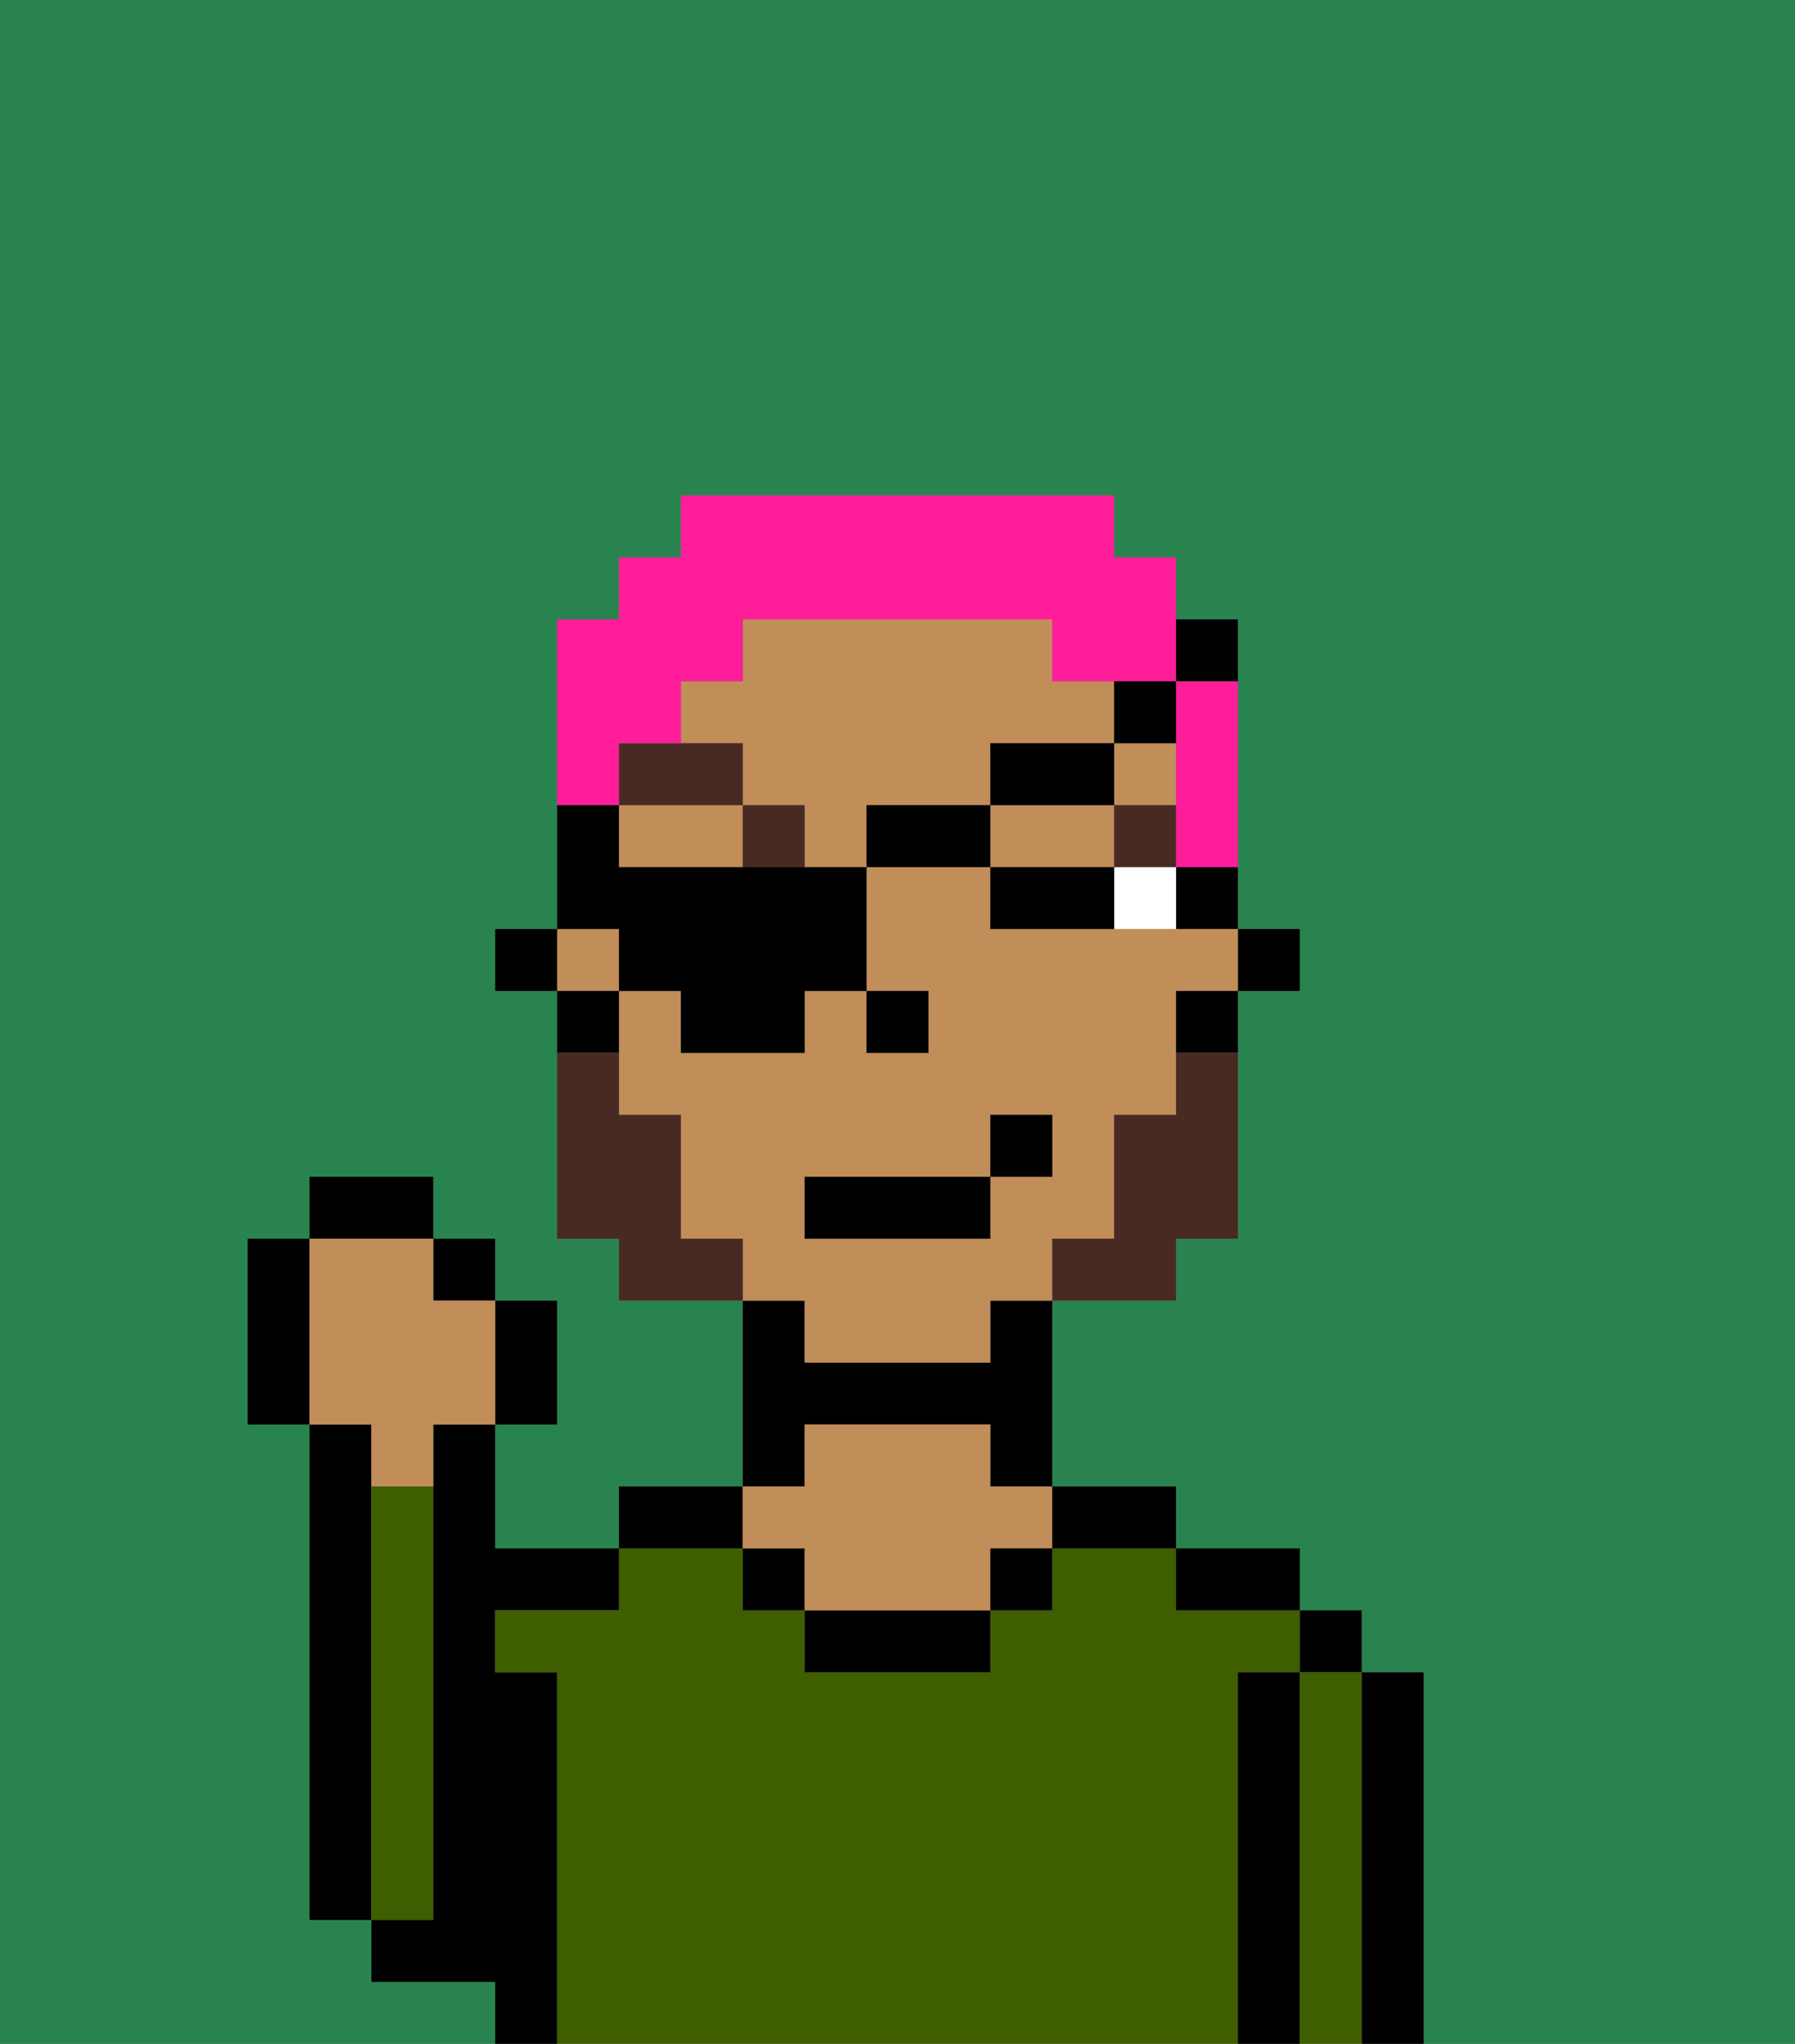<svg xmlns="http://www.w3.org/2000/svg" viewBox="0 0 29 33"><rect x="0" y="0" width="29" height="33" fill="#808080" stroke="none"/><defs><style>polygon,rect,path{shape-rendering:crispedges;}.ha293-1{fill:#29834f;}.ha293-2{fill:#000000;}.ha293-3{fill:#3e5e00;}.ha293-4{fill:#c18d59;}.ha293-5{fill:#ffffff;}.ha293-6{fill:#492a23;}.ha293-7{fill:#492a23;}.ha293-8{fill:#ff1d99;}</style></defs><path class="ha293-1" d="M0,33H8V32H6V31H5V23H4V20H5V19H7v1H8v1H9v2H8v2h2V24h2V21H10V20H9V16H8V15H9V10h1V9h1V8h7V9h1v1h1v5h1v1H20v4H19v1H17v3h2v1h2v1h1v1h1v6h6V0H0Z"/><path class="ha293-2" d="M6,24V23H5v8H6V24Z"/><path class="ha293-3" d="M7,30V24H6v7H7Z"/><path class="ha293-2" d="M9,27H8V26h2V25H8V23H7v8H6v1H8v1H9V27Z"/><path class="ha293-3" d="M20,27h1V26H19V25H17v1H16v1H13V26H12V25H10v1H8v1H9v6H20V27Z"/><path class="ha293-2" d="M12,24H10v1h2Z"/><path class="ha293-2" d="M13,23h3v1h1V21H16v1H13V21H12v3h1Z"/><rect class="ha293-2" x="12" y="25" width="1" height="1"/><path class="ha293-2" d="M13,26v1h3V26H13Z"/><path class="ha293-4" d="M13,25v1h3V25h1V24H16V23H13v1H12v1Z"/><rect class="ha293-2" x="16" y="25" width="1" height="1"/><path class="ha293-2" d="M18,25h1V24H17v1Z"/><path class="ha293-2" d="M20,26h1V25H19v1Z"/><path class="ha293-2" d="M21,27H20v6h1V27Z"/><rect class="ha293-2" x="21" y="26" width="1" height="1"/><path class="ha293-3" d="M22,27H21v6h1V27Z"/><path class="ha293-2" d="M23,27H22v6h1V27Z"/><rect class="ha293-2" x="20" y="15" width="1" height="1"/><path class="ha293-2" d="M19,15h1V14H19Z"/><path class="ha293-4" d="M10,13v1h2V13Z"/><rect class="ha293-4" x="9" y="15" width="1" height="1"/><path class="ha293-4" d="M16,13V12h2V11H17V10H12v1H11v1h1v1h1v1h1V13Z"/><path class="ha293-4" d="M18,14V13H16v1h2Z"/><path class="ha293-4" d="M13,22h3V21h1V20h1V18h1V16h1V15H16V14H14v2h1v1H14V16H13v1H11V16H10v2h1v2h1v1h1Zm0-3h3V18h1v1H16v1H13Z"/><rect class="ha293-4" x="18" y="12" width="1" height="1"/><path class="ha293-2" d="M19,17h1V16H19Z"/><path class="ha293-2" d="M10,16H9v1h1Z"/><rect class="ha293-2" x="8" y="15" width="1" height="1"/><rect class="ha293-2" x="14" y="16" width="1" height="1"/><path class="ha293-5" d="M18,14v1h1V14Z"/><path class="ha293-2" d="M17,14H16v1h2V14Z"/><rect class="ha293-6" x="18" y="13" width="1" height="1"/><rect class="ha293-6" x="12" y="13" width="1" height="1"/><path class="ha293-6" d="M12,12H10v1h2Z"/><path class="ha293-7" d="M19,18H18v2H17v1h2V20h1V17H19Z"/><path class="ha293-7" d="M11,20V18H10V17H9v3h1v1h2V20Z"/><rect class="ha293-2" x="13" y="19" width="3" height="1"/><rect class="ha293-2" x="16" y="18" width="1" height="1"/><path class="ha293-2" d="M9,23V21H8v2Z"/><rect class="ha293-2" x="7" y="20" width="1" height="1"/><rect class="ha293-2" x="5" y="19" width="2" height="1"/><path class="ha293-2" d="M5,20H4v3H5V20Z"/><path class="ha293-4" d="M6,24H7V23H8V21H7V20H5v3H6Z"/><path class="ha293-8" d="M19,12v2h1V11H19Z"/><path class="ha293-8" d="M10,12h1V11h1V10h5v1h2V9H18V8H11V9H10v1H9v3h1Z"/><path class="ha293-2" d="M10,16h1v1h2V16h1V14H10V13H9v2h1Z"/><rect class="ha293-2" x="14" y="13" width="2" height="1"/><rect class="ha293-2" x="16" y="12" width="2" height="1"/><path class="ha293-2" d="M19,12V11H18v1Z"/><path class="ha293-2" d="M20,11V10H19v1Z"/></svg>